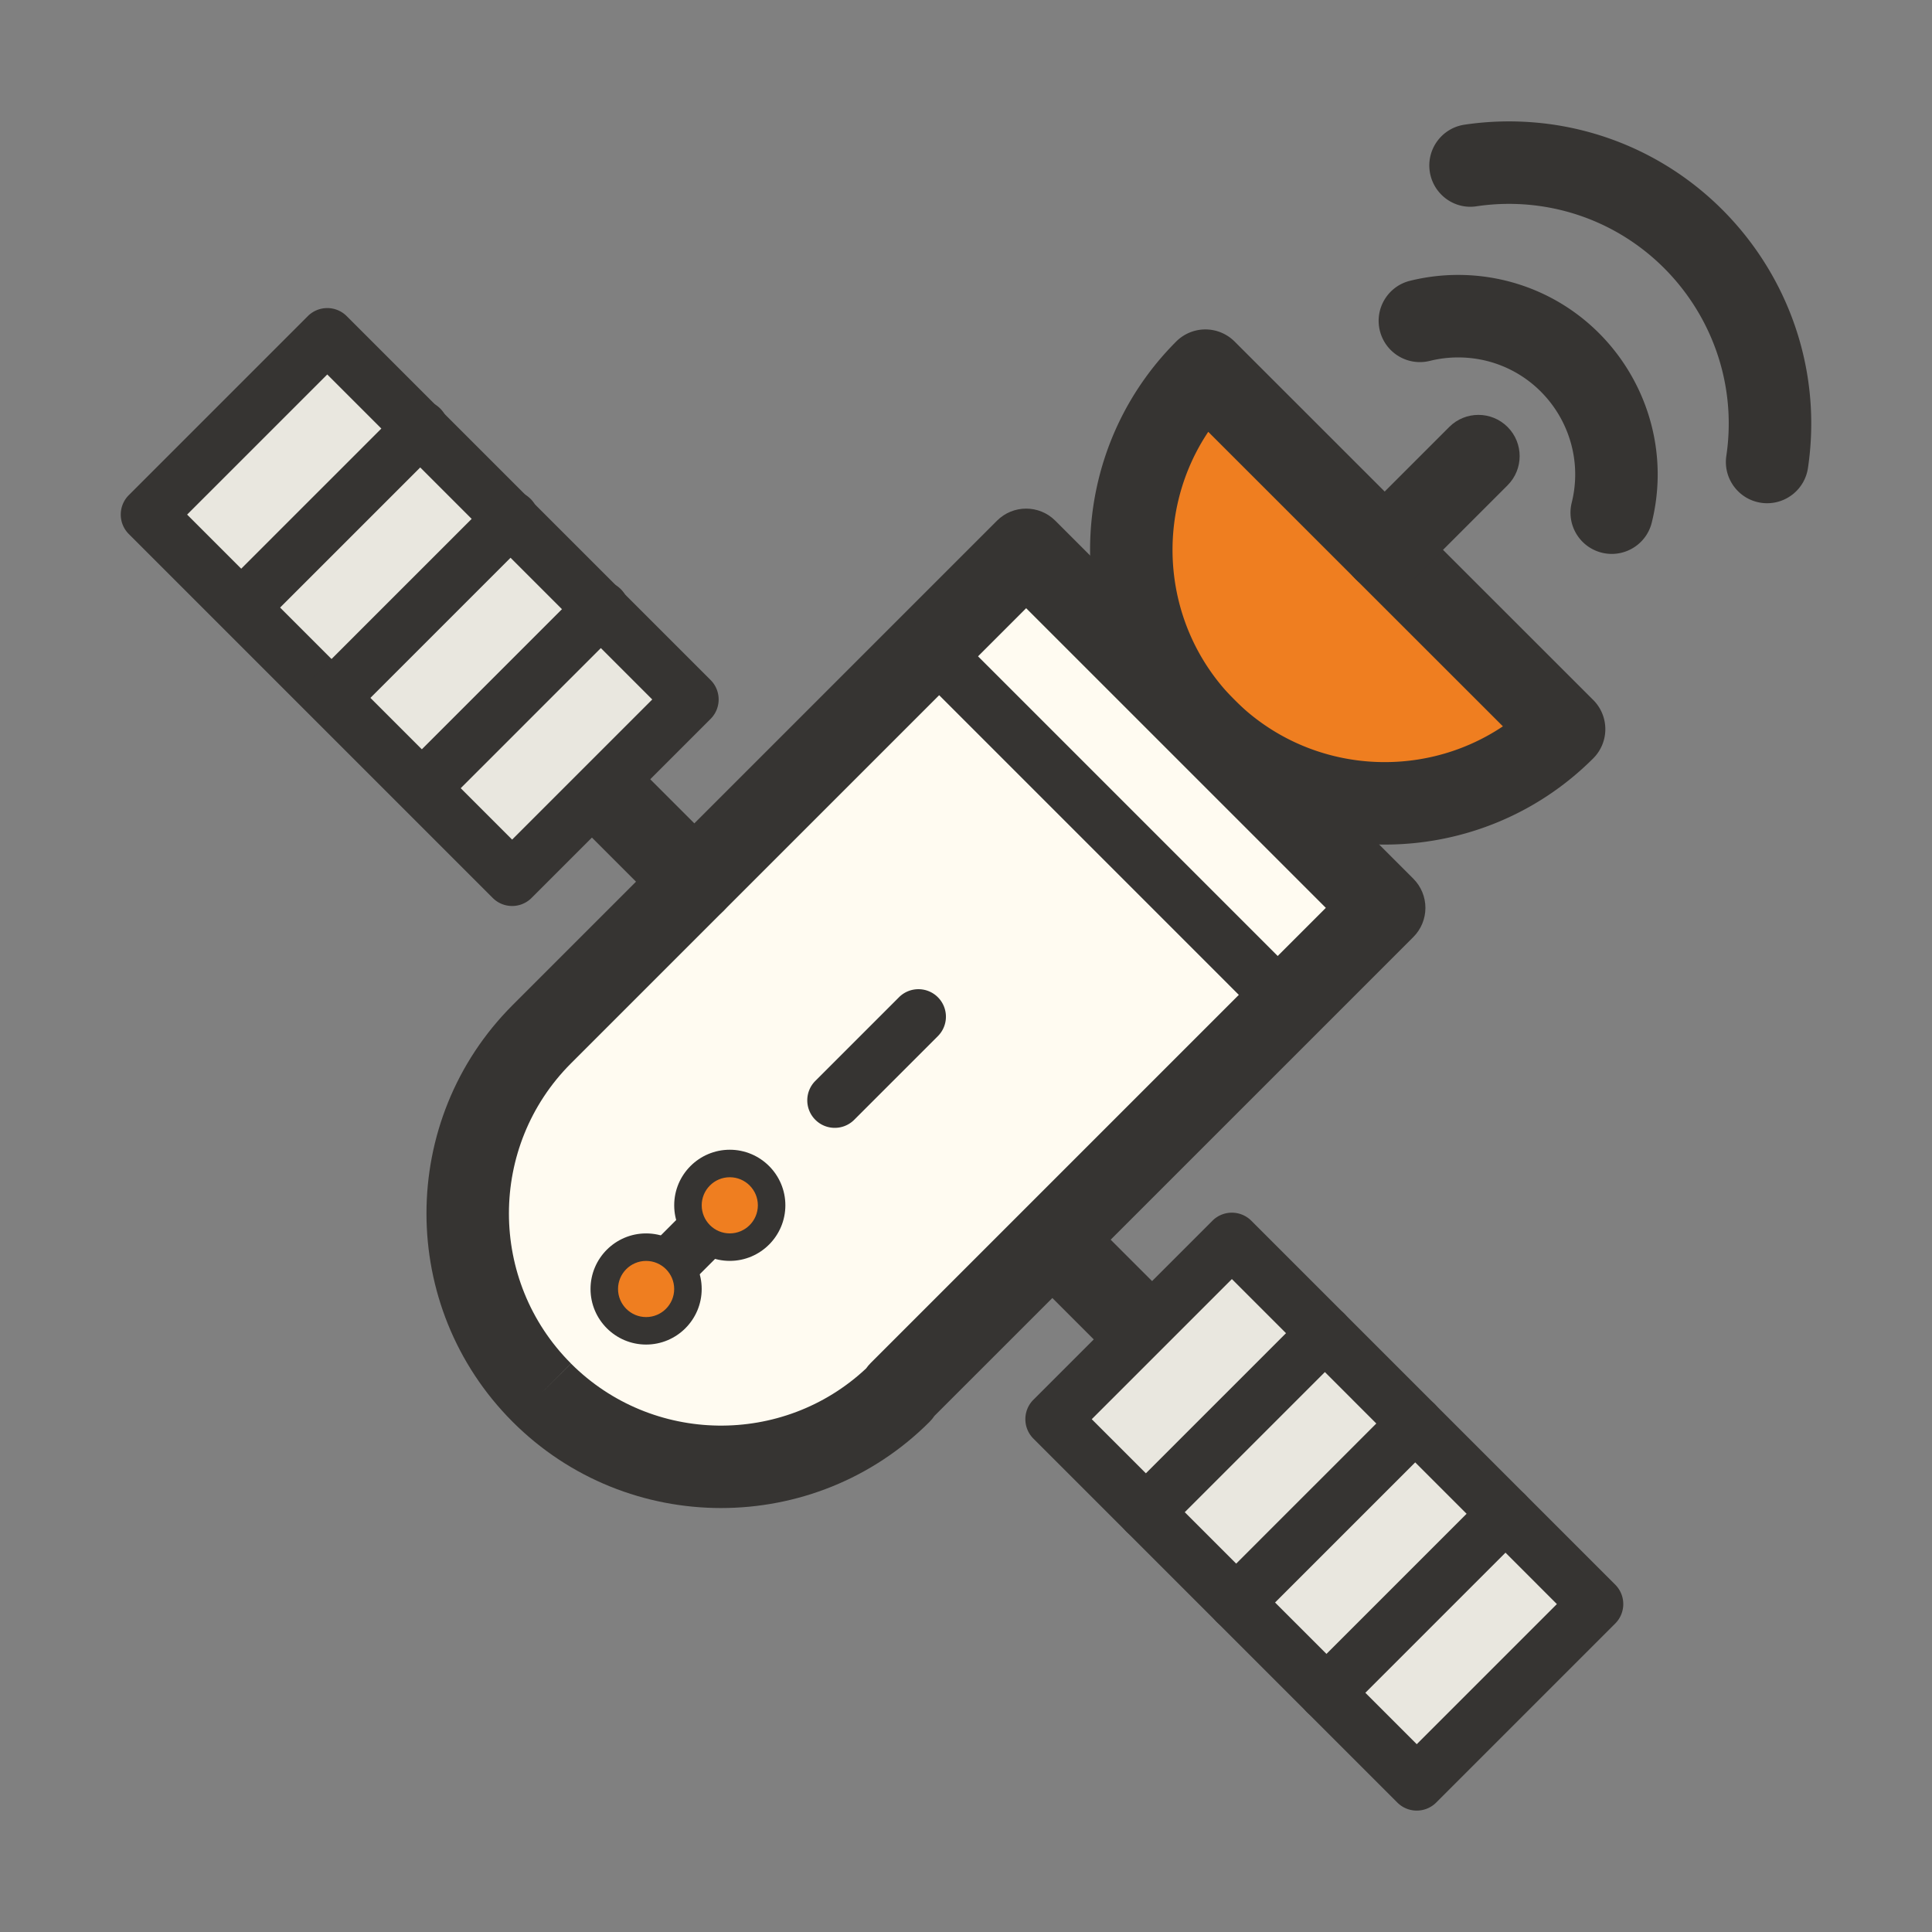 <?xml version="1.0" standalone="no"?><!DOCTYPE svg PUBLIC "-//W3C//DTD SVG 1.1//EN" "http://www.w3.org/Graphics/SVG/1.1/DTD/svg11.dtd"><svg class="icon" width="200px" height="200.00px" viewBox="0 0 1024 1024" version="1.1" xmlns="http://www.w3.org/2000/svg"><rect x="0" y="0" width="1024" height="1024" fill="#808080" stroke="none"/><path d="M638.891 196.453c-52.47 52.49-52.45 137.58 0.04 190.05s137.58 52.45 190.05-0.04l-190.09-190.01z" fill="#EF7E20" /><path d="M733.941 447.643c-40 0-80-15.23-110.46-45.67-60.93-60.9-60.96-160.04-0.06-220.97 4.1-4.1 9.66-6.4 15.46-6.4h0.01c5.79 0 11.36 2.31 15.46 6.4l190.11 190.01a21.876 21.876 0 0 1 0 30.92c-30.47 30.46-70.5 45.71-110.52 45.71z m-93.54-218.77c-29.27 43.72-24.6 103.59 13.99 142.18 38.59 38.57 98.46 43.21 142.18 13.92l-156.17-156.1z" fill="#363432" /><path d="M287.181 738.163c52.48 52.47 137.55 52.47 190.03 0l-0.28-0.28 256.71-256.7-189.77-189.74-256.69 256.7c-52.47 52.46-52.49 137.53-0.03 190 0.02 0 0.03 0.01 0.03 0.02z" fill="#FFFBF1" /><path d="M382.201 799.293c-40.01 0-80.01-15.22-110.47-45.67 0 0-0.02-0.03-0.03-0.03-60.89-60.92-60.88-160.01 0.03-220.91l256.69-256.7c8.54-8.54 22.37-8.54 30.91 0l189.77 189.75c4.1 4.1 6.4 9.66 6.4 15.46s-2.31 11.36-6.4 15.46l-253.82 253.8c-0.75 1.12-1.62 2.19-2.61 3.17-30.46 30.46-70.46 45.67-110.47 45.67z m-79.56-76.58c42.98 42.96 112.38 43.85 156.41 2.6 0.71-1.01 1.52-1.98 2.43-2.89l241.24-241.24-158.84-158.82-241.24 241.23c-43.86 43.85-43.87 115.22-0.01 159.08l-15.46 15.46 15.47-15.42z" fill="#363432" /><path d="M368.011 489.153c-5.59 0-11.19-2.13-15.46-6.4l-45.73-45.73c-8.54-8.54-8.54-22.37 0-30.91s22.37-8.54 30.91 0l45.73 45.73c8.54 8.54 8.54 22.37 0 30.91-4.26 4.27-9.85 6.4-15.45 6.4z" fill="#363432" /><path d="M78.572 272.737l94.879-94.878 192.875 192.875-94.878 94.879z" fill="#E9E7DF" /><path d="M271.451 480.193c-3.73 0-7.46-1.42-10.3-4.27l-192.88-192.88c-5.69-5.69-5.69-14.92 0-20.61l94.88-94.88c5.69-5.69 14.92-5.69 20.61 0l192.87 192.87c5.69 5.69 5.69 14.92 0 20.61l-94.88 94.88a14.5 14.5 0 0 1-10.3 4.28z m-172.27-207.45l172.26 172.26 74.27-74.27-172.26-172.26-74.27 74.27zM603.791 724.933c-5.59 0-11.19-2.13-15.46-6.4l-45.75-45.75c-8.54-8.54-8.54-22.37 0-30.91 8.53-8.54 22.37-8.54 30.91 0l45.75 45.75c8.54 8.54 8.54 22.37 0 30.91-4.25 4.26-9.85 6.4-15.45 6.4z" fill="#363432" /><path d="M558.032 752.197l94.878-94.878 192.876 192.875-94.879 94.879z" fill="#E9E7DF" /><path d="M750.911 959.653c-3.73 0-7.46-1.42-10.3-4.27l-192.88-192.88c-5.69-5.69-5.69-14.92 0-20.61l94.88-94.88c5.69-5.69 14.92-5.69 20.61 0l192.88 192.88c5.69 5.69 5.69 14.92 0 20.61l-94.88 94.88a14.571 14.571 0 0 1-10.31 4.27z m-172.26-207.45l172.26 172.26 74.27-74.27-172.26-172.26-74.27 74.27z" fill="#363432" /><path d="M703.061 911.783c-3.73 0-7.46-1.42-10.3-4.27-5.69-5.69-5.69-14.92 0-20.61l94.86-94.86c5.69-5.69 14.92-5.69 20.61 0 5.69 5.69 5.69 14.92 0 20.61l-94.86 94.86a14.53 14.53 0 0 1-10.31 4.27zM655.201 863.933c-3.73 0-7.46-1.42-10.3-4.27-5.69-5.69-5.69-14.92 0-20.61l94.89-94.88c5.69-5.69 14.92-5.69 20.61 0 5.69 5.69 5.69 14.92 0 20.61l-94.89 94.88a14.606 14.606 0 0 1-10.31 4.27zM607.341 816.063c-3.73 0-7.46-1.42-10.3-4.27-5.69-5.69-5.69-14.92 0-20.61l94.88-94.88c5.69-5.69 14.92-5.69 20.61 0 5.69 5.69 5.69 14.92 0 20.61l-94.88 94.88a14.546 14.546 0 0 1-10.31 4.27zM223.871 432.043c-3.73 0-7.46-1.42-10.3-4.27-5.69-5.69-5.69-14.92 0-20.61l94.88-94.88c5.69-5.69 14.92-5.69 20.61 0s5.69 14.92 0 20.61l-94.88 94.88a14.571 14.571 0 0 1-10.31 4.27zM176.011 384.173c-3.73 0-7.46-1.42-10.3-4.27-5.69-5.69-5.69-14.92 0-20.61l94.89-94.88c5.69-5.69 14.92-5.69 20.61 0s5.69 14.92 0 20.61l-94.89 94.88a14.53 14.53 0 0 1-10.31 4.27zM128.141 336.303c-3.73 0-7.46-1.42-10.3-4.27-5.69-5.69-5.69-14.92 0-20.61l94.89-94.88c5.69-5.69 14.92-5.69 20.61 0 5.69 5.69 5.69 14.92 0 20.61l-94.89 94.88a14.53 14.53 0 0 1-10.31 4.27zM342.451 697.763c-3.73 0-7.46-1.42-10.3-4.27-5.69-5.69-5.69-14.92 0-20.61l44.35-44.35c5.69-5.69 14.92-5.69 20.61 0 5.69 5.69 5.69 14.92 0 20.61l-44.35 44.35a14.571 14.571 0 0 1-10.31 4.27zM442.441 597.783c-3.73 0-7.46-1.42-10.3-4.27-5.69-5.69-5.69-14.92 0-20.61l44.34-44.34c5.69-5.69 14.92-5.69 20.61 0 5.69 5.69 5.69 14.92 0 20.61l-44.34 44.34a14.53 14.53 0 0 1-10.31 4.27z" fill="#363432" /><path d="M733.901 313.303c-5.59 0-11.19-2.13-15.46-6.4-8.54-8.54-8.54-22.37 0-30.91l49.69-49.69c8.54-8.54 22.37-8.54 30.91 0s8.54 22.37 0 30.91l-49.69 49.69c-4.27 4.27-9.86 6.4-15.45 6.4z" fill="#363432" /><path d="M342.451 683.193m-22.17 0a22.17 22.17 0 1 0 44.34 0 22.17 22.17 0 1 0-44.34 0Z" fill="#EF7E20" /><path d="M342.451 712.643c-16.24 0-29.46-13.22-29.46-29.46 0-16.24 13.22-29.45 29.46-29.45s29.46 13.21 29.46 29.45-13.22 29.46-29.46 29.46z m0-44.33c-8.21 0-14.88 6.68-14.88 14.87 0 8.21 6.68 14.89 14.88 14.89 8.21 0 14.88-6.68 14.88-14.89 0-8.2-6.67-14.87-14.88-14.87z" fill="#363432" /><path d="M386.801 638.833m-22.17 0a22.17 22.17 0 1 0 44.34 0 22.17 22.17 0 1 0-44.34 0Z" fill="#EF7E20" /><path d="M386.801 668.293c-16.24 0-29.46-13.22-29.46-29.46s13.22-29.45 29.46-29.45 29.46 13.21 29.46 29.45-13.22 29.46-29.46 29.46z m0-44.33c-8.21 0-14.88 6.68-14.88 14.87 0 8.21 6.68 14.89 14.88 14.89 8.21 0 14.88-6.68 14.88-14.89 0-8.2-6.67-14.87-14.88-14.87z" fill="#363432" /><path d="M682.371 547.043c-3.73 0-7.46-1.42-10.3-4.27l-189.76-189.76c-5.69-5.69-5.69-14.92 0-20.61 5.69-5.69 14.92-5.69 20.61 0l189.75 189.76c5.69 5.69 5.69 14.92 0 20.61a14.507 14.507 0 0 1-10.3 4.27z" fill="#363432" /><path d="M854.271 293.583c-1.75 0-3.52-0.2-5.3-0.65-11.71-2.92-18.84-14.77-15.93-26.49 8.27-33.18-11.99-66.9-45.16-75.18-9.82-2.42-20.21-2.43-30.02 0.01-11.74 2.92-23.58-4.23-26.5-15.94-2.92-11.71 4.22-23.58 15.93-26.5a106.38 106.38 0 0 1 51.15 0c56.57 14.12 91.11 71.62 77.02 128.17-2.46 9.94-11.38 16.58-21.19 16.58z" fill="#363432" /><path d="M936.651 266.723c-1.07 0-2.15-0.07-3.24-0.24-11.94-1.76-20.19-12.9-18.42-24.84 9.44-63.52-34.57-122.88-98.1-132.33a117.005 117.005 0 0 0-34.25 0.01c-11.9 1.89-23.06-6.45-24.84-18.4-1.77-11.94 6.47-23.06 18.41-24.84 15.6-2.32 31.46-2.31 47.1-0.03 87.38 12.99 147.91 94.64 134.94 182.01-1.62 10.86-10.95 18.66-21.6 18.66z" fill="#363432" /></svg>